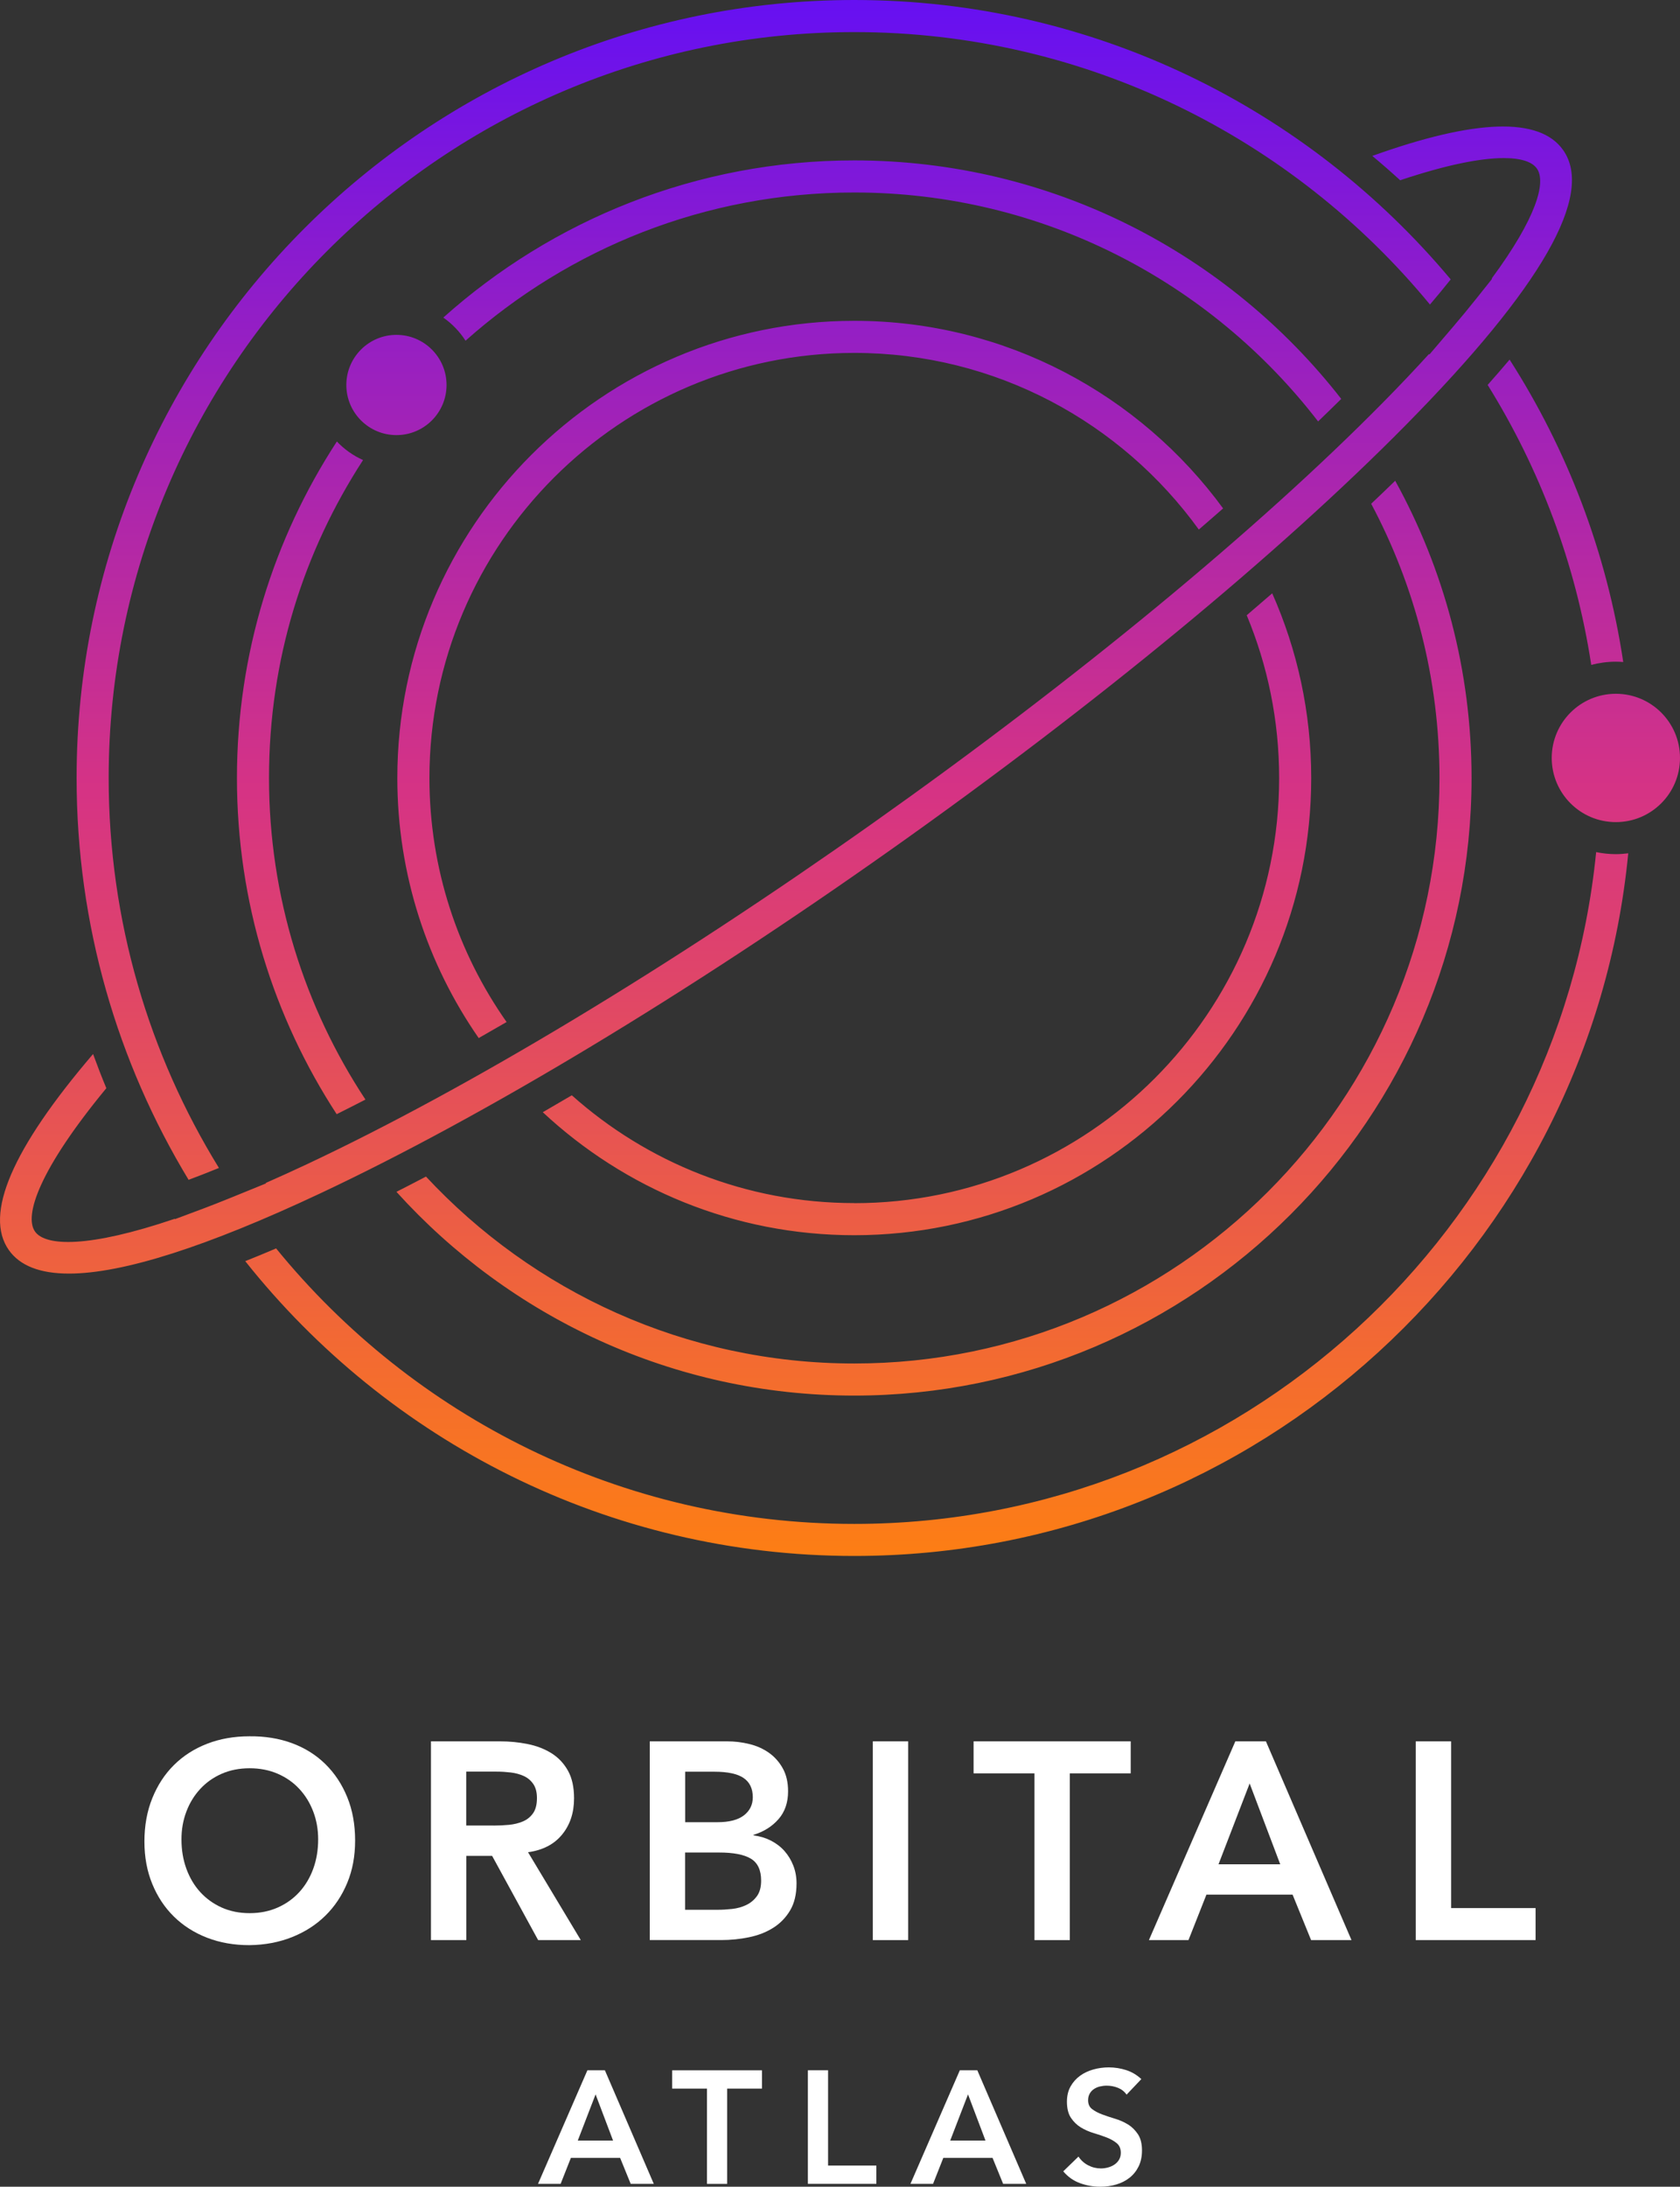<?xml version="1.0" encoding="UTF-8"?>
<svg id="Layer_1" data-name="Layer 1" xmlns="http://www.w3.org/2000/svg" xmlns:xlink="http://www.w3.org/1999/xlink" viewBox="0 0 419.11 545.28">
  <rect x="0" y="0" width="419.11" height="545.28" fill="#333333" stroke="none"/>
  <defs>
    <style>
      .cls-1 {
        fill: url(#linear-gradient);
      }

      .cls-2 {
        fill: #fff;
      }
    </style>
    <linearGradient id="linear-gradient" x1="209.55" y1="0" x2="209.55" y2="388" gradientUnits="userSpaceOnUse">
      <stop offset="0" stop-color="#6610f2"/>
      <stop offset=".51" stop-color="#d63384"/>
      <stop offset="1" stop-color="#fd7e14"/>
    </linearGradient>
  </defs>
  <path class="cls-1" d="M47.05,294.2c-17.73-29.27-27.94-63.56-27.94-100.2C19.11,87.03,106.14,0,213.11,0c59.7,0,113.18,27.11,148.8,69.67-1.57,1.97-3.29,4.06-5.18,6.27C322.58,34.48,270.88,8,213.11,8,110.55,8,27.11,91.44,27.11,194c0,35.62,10.07,68.93,27.51,97.24-2.67,1.09-5.19,2.07-7.57,2.96ZM106.27,293.39c-2.48,1.3-4.94,2.57-7.37,3.8,28.2,31.18,68.96,50.81,114.21,50.81,84.92,0,154-69.08,154-154,0-26.85-6.92-52.12-19.05-74.12-1.95,1.9-3.95,3.81-5.99,5.74,10.87,20.41,17.04,43.69,17.04,68.38,0,80.5-65.5,146-146,146-42.14,0-80.17-17.96-106.84-46.61ZM213.11,88c35.34,0,66.69,17.39,85.96,44.05,2.05-1.76,4.06-3.52,6.06-5.27-20.76-28.34-54.27-46.78-92.01-46.78-62.86,0-114,51.14-114,114,0,24.07,7.51,46.43,20.3,64.85,2.3-1.31,4.62-2.64,6.96-4-12.12-17.23-19.25-38.22-19.25-60.85,0-58.45,47.55-106,106-106ZM213.11,300c-27.03,0-51.72-10.17-70.46-26.88-2.43,1.43-4.84,2.83-7.24,4.22,20.38,19.01,47.7,30.67,77.7,30.67,62.86,0,114-51.14,114-114,0-16.39-3.48-31.97-9.73-46.06-2.09,1.81-4.21,3.64-6.36,5.47,5.21,12.51,8.09,26.22,8.09,40.6,0,58.45-47.55,106-106,106ZM222.4,211.77c51.1-36.15,96.65-73.71,128.28-105.75,33.94-34.39,47.15-57.48,39.26-68.62-5.86-8.28-21.83-7.76-47.59,1.48,2.36,1.97,4.68,3.99,6.95,6.07,11.76-3.94,20.22-5.53,25.84-5.53,4.45,0,7.13.99,8.26,2.6h0c2.38,3.37-.05,12.24-11.26,27.42l.08.1-4.07,5.11s-.07.09-.11.13c-.77.96-1.57,1.95-2.4,2.96-.11.13-.22.26-.32.39-.74.9-1.52,1.82-2.31,2.75-.07.09-.14.17-.21.26l-6.2,7.25-.1-.12c-3.46,3.8-7.29,7.85-11.53,12.14-31.3,31.72-76.48,68.95-127.2,104.84-50.73,35.89-100.87,66.1-141.2,85.06-3.59,1.69-7,3.23-10.27,4.67l.07.11-8.37,3.41c-.4.16-.8.32-1.19.48-.67.27-1.32.53-1.98.79-.3.12-.6.24-.9.36-.97.38-1.92.75-2.85,1.1-.06.02-.13.05-.19.07-.35.13-.7.27-1.04.39l-6.21,2.32-.06-.09c-21.53,7.31-32.24,6.86-34.84,3.18-2.79-3.94,1.01-15.42,17.79-35.75-1.17-2.81-2.27-5.66-3.31-8.52-20.2,23.62-27.27,40.03-21.01,48.89,2.76,3.91,7.78,5.86,15,5.86,13.39,0,34.38-6.69,62.77-20.04,40.74-19.16,91.32-49.62,142.42-85.77ZM403.11,173c-8.84,0-16,7.16-16,16s7.16,16,16,16,16-7.16,16-16-7.16-16-16-16ZM111.4,96c0-6.9-5.6-12.5-12.5-12.5s-12.5,5.6-12.5,12.5,5.6,12.5,12.5,12.5,12.5-5.6,12.5-12.5ZM371.12,95.98c13,20.89,21.98,44.52,25.85,69.82,1.96-.52,4.02-.8,6.14-.8.62,0,1.23.03,1.84.08-4.12-27.42-13.99-52.99-28.35-75.41-1.73,2.05-3.56,4.16-5.48,6.32ZM398.19,212.49c-9.31,93.91-88.76,167.51-185.08,167.51-58.12,0-110.1-26.81-144.23-68.7-2.64,1.13-5.21,2.19-7.7,3.18,35.57,44.76,90.45,73.51,151.93,73.51,100.63,0,183.6-77.02,193.09-175.21-1.01.13-2.04.21-3.09.21-1.69,0-3.33-.18-4.92-.51ZM84.04,110.09c-15.76,24.16-24.93,52.98-24.93,83.91s9.15,59.69,24.88,83.83c2.36-1.18,4.76-2.39,7.18-3.64-15.2-23.03-24.06-50.59-24.06-80.19s8.63-56.44,23.46-79.28c-2.47-1.11-4.69-2.69-6.53-4.63ZM328.83,105.09c1.97-1.89,3.89-3.76,5.77-5.62-28.21-36.17-72.17-59.47-121.49-59.47-39.34,0-75.27,14.83-102.52,39.19,2.21,1.54,4.09,3.5,5.55,5.77,25.81-22.97,59.78-36.96,96.97-36.96,47.07,0,89,22.4,115.72,57.09Z"/>
  <g>
    <path class="cls-2" d="M36.03,459.21c0-3.97.65-7.57,1.96-10.81,1.31-3.24,3.11-6.01,5.42-8.29,2.31-2.29,5.06-4.05,8.26-5.29,3.2-1.24,6.71-1.86,10.53-1.86,3.87-.05,7.42.53,10.64,1.71,3.22,1.19,6,2.93,8.33,5.22,2.33,2.29,4.15,5.04,5.46,8.26,1.31,3.22,1.96,6.81,1.96,10.78s-.65,7.4-1.96,10.57c-1.31,3.17-3.13,5.9-5.46,8.19-2.33,2.29-5.11,4.07-8.33,5.35-3.22,1.28-6.77,1.95-10.64,2-3.83,0-7.34-.62-10.53-1.85-3.2-1.24-5.95-2.99-8.26-5.25s-4.12-4.98-5.42-8.16c-1.31-3.17-1.96-6.7-1.96-10.57ZM45.27,458.65c0,2.66.41,5.11,1.23,7.35.82,2.24,1.97,4.18,3.46,5.81,1.49,1.63,3.28,2.92,5.35,3.85,2.08.93,4.4,1.4,6.97,1.4s4.9-.47,7-1.4c2.1-.93,3.9-2.22,5.39-3.85,1.49-1.63,2.65-3.57,3.47-5.81.82-2.24,1.23-4.69,1.23-7.35,0-2.47-.41-4.78-1.23-6.93-.82-2.15-1.97-4.03-3.47-5.64-1.49-1.61-3.29-2.87-5.39-3.78-2.1-.91-4.43-1.37-7-1.37s-4.89.46-6.97,1.37c-2.08.91-3.86,2.17-5.35,3.78-1.49,1.61-2.65,3.49-3.46,5.64-.82,2.15-1.23,4.46-1.23,6.93Z"/>
    <path class="cls-2" d="M107.5,434.22h17.22c2.38,0,4.68.22,6.9.67,2.22.44,4.19,1.2,5.92,2.27,1.73,1.07,3.1,2.52,4.13,4.34,1.03,1.82,1.54,4.13,1.54,6.93,0,3.59-.99,6.6-2.98,9.03-1.98,2.43-4.82,3.9-8.5,4.41l13.16,21.91h-10.64l-11.48-21h-6.44v21h-8.82v-49.56ZM123.18,455.22c1.26,0,2.52-.06,3.78-.18,1.26-.12,2.41-.4,3.46-.84,1.05-.44,1.9-1.12,2.55-2.03.65-.91.98-2.18.98-3.81,0-1.45-.3-2.61-.91-3.5-.61-.89-1.4-1.55-2.38-2-.98-.44-2.07-.74-3.26-.88s-2.34-.21-3.46-.21h-7.63v13.44h6.86Z"/>
    <path class="cls-2" d="M162.09,434.22h19.32c1.87,0,3.71.22,5.53.67,1.82.44,3.44,1.17,4.87,2.17,1.42,1,2.58,2.3,3.46,3.88.89,1.59,1.33,3.5,1.33,5.74,0,2.8-.79,5.11-2.38,6.93-1.59,1.82-3.66,3.13-6.23,3.92v.14c1.54.19,2.97.62,4.3,1.29,1.33.68,2.46,1.54,3.4,2.59.93,1.05,1.67,2.26,2.21,3.64.54,1.38.81,2.86.81,4.45,0,2.71-.54,4.96-1.61,6.75-1.07,1.8-2.48,3.24-4.23,4.34-1.75,1.1-3.76,1.88-6.02,2.34-2.26.47-4.56.7-6.9.7h-17.85v-49.56ZM170.92,454.38h8.05c2.94,0,5.15-.57,6.62-1.71,1.47-1.14,2.21-2.65,2.21-4.51,0-2.15-.76-3.75-2.28-4.79-1.52-1.05-3.95-1.58-7.31-1.58h-7.28v12.6ZM170.92,476.22h8.12c1.12,0,2.32-.07,3.6-.21,1.28-.14,2.46-.47,3.53-.98,1.07-.51,1.96-1.25,2.66-2.21.7-.96,1.05-2.25,1.05-3.88,0-2.61-.85-4.43-2.55-5.46-1.7-1.03-4.35-1.54-7.95-1.54h-8.47v14.28Z"/>
    <path class="cls-2" d="M217.74,434.22h8.82v49.56h-8.82v-49.56Z"/>
    <path class="cls-2" d="M258.07,442.2h-15.19v-7.98h39.2v7.98h-15.19v41.58h-8.82v-41.58Z"/>
    <path class="cls-2" d="M308.18,434.22h7.63l21.35,49.56h-10.08l-4.62-11.34h-21.49l-4.48,11.34h-9.87l21.56-49.56ZM319.38,464.88l-7.63-20.16-7.77,20.16h15.4Z"/>
    <path class="cls-2" d="M353.19,434.22h8.82v41.58h21.07v7.98h-29.89v-49.56Z"/>
  </g>
  <g>
    <path class="cls-2" d="M146.54,516.24h4.36l12.2,28.32h-5.76l-2.64-6.48h-12.28l-2.56,6.48h-5.64l12.32-28.32ZM152.94,533.77l-4.36-11.52-4.44,11.52h8.8Z"/>
    <path class="cls-2" d="M176.37,520.81h-8.68v-4.56h22.4v4.56h-8.68v23.76h-5.04v-23.76Z"/>
    <path class="cls-2" d="M201.54,516.24h5.04v23.76h12.04v4.56h-17.08v-28.32Z"/>
    <path class="cls-2" d="M239.45,516.24h4.36l12.2,28.32h-5.76l-2.64-6.48h-12.28l-2.56,6.48h-5.64l12.32-28.32ZM245.85,533.77l-4.36-11.52-4.44,11.52h8.8Z"/>
    <path class="cls-2" d="M281.05,522.32c-.53-.77-1.25-1.34-2.14-1.7-.89-.36-1.83-.54-2.82-.54-.59,0-1.15.07-1.7.2-.55.13-1.04.35-1.48.64-.44.29-.79.67-1.06,1.14-.27.47-.4,1.02-.4,1.66,0,.96.33,1.69,1,2.2.67.51,1.49.95,2.48,1.32.99.37,2.07.73,3.24,1.08,1.17.35,2.25.83,3.24,1.44.99.61,1.81,1.43,2.48,2.44.67,1.01,1,2.36,1,4.04,0,1.52-.28,2.85-.84,3.98-.56,1.13-1.31,2.07-2.26,2.82-.95.75-2.05,1.31-3.3,1.68-1.25.37-2.57.56-3.96.56-1.76,0-3.45-.29-5.08-.88-1.63-.59-3.03-1.57-4.2-2.96l3.8-3.68c.61.93,1.42,1.66,2.42,2.18,1,.52,2.06.78,3.18.78.59,0,1.17-.08,1.76-.24.59-.16,1.12-.4,1.6-.72.48-.32.87-.73,1.16-1.22.29-.49.44-1.06.44-1.7,0-1.04-.33-1.84-1-2.4-.67-.56-1.49-1.03-2.48-1.42-.99-.39-2.07-.75-3.24-1.1s-2.25-.82-3.24-1.42c-.99-.6-1.81-1.4-2.48-2.4-.67-1-1-2.34-1-4.02,0-1.47.3-2.73.9-3.8.6-1.07,1.39-1.95,2.36-2.66.97-.71,2.09-1.23,3.34-1.58,1.25-.35,2.53-.52,3.84-.52,1.49,0,2.94.23,4.34.68,1.4.45,2.66,1.2,3.78,2.24l-3.68,3.88Z"/>
  </g>
</svg>